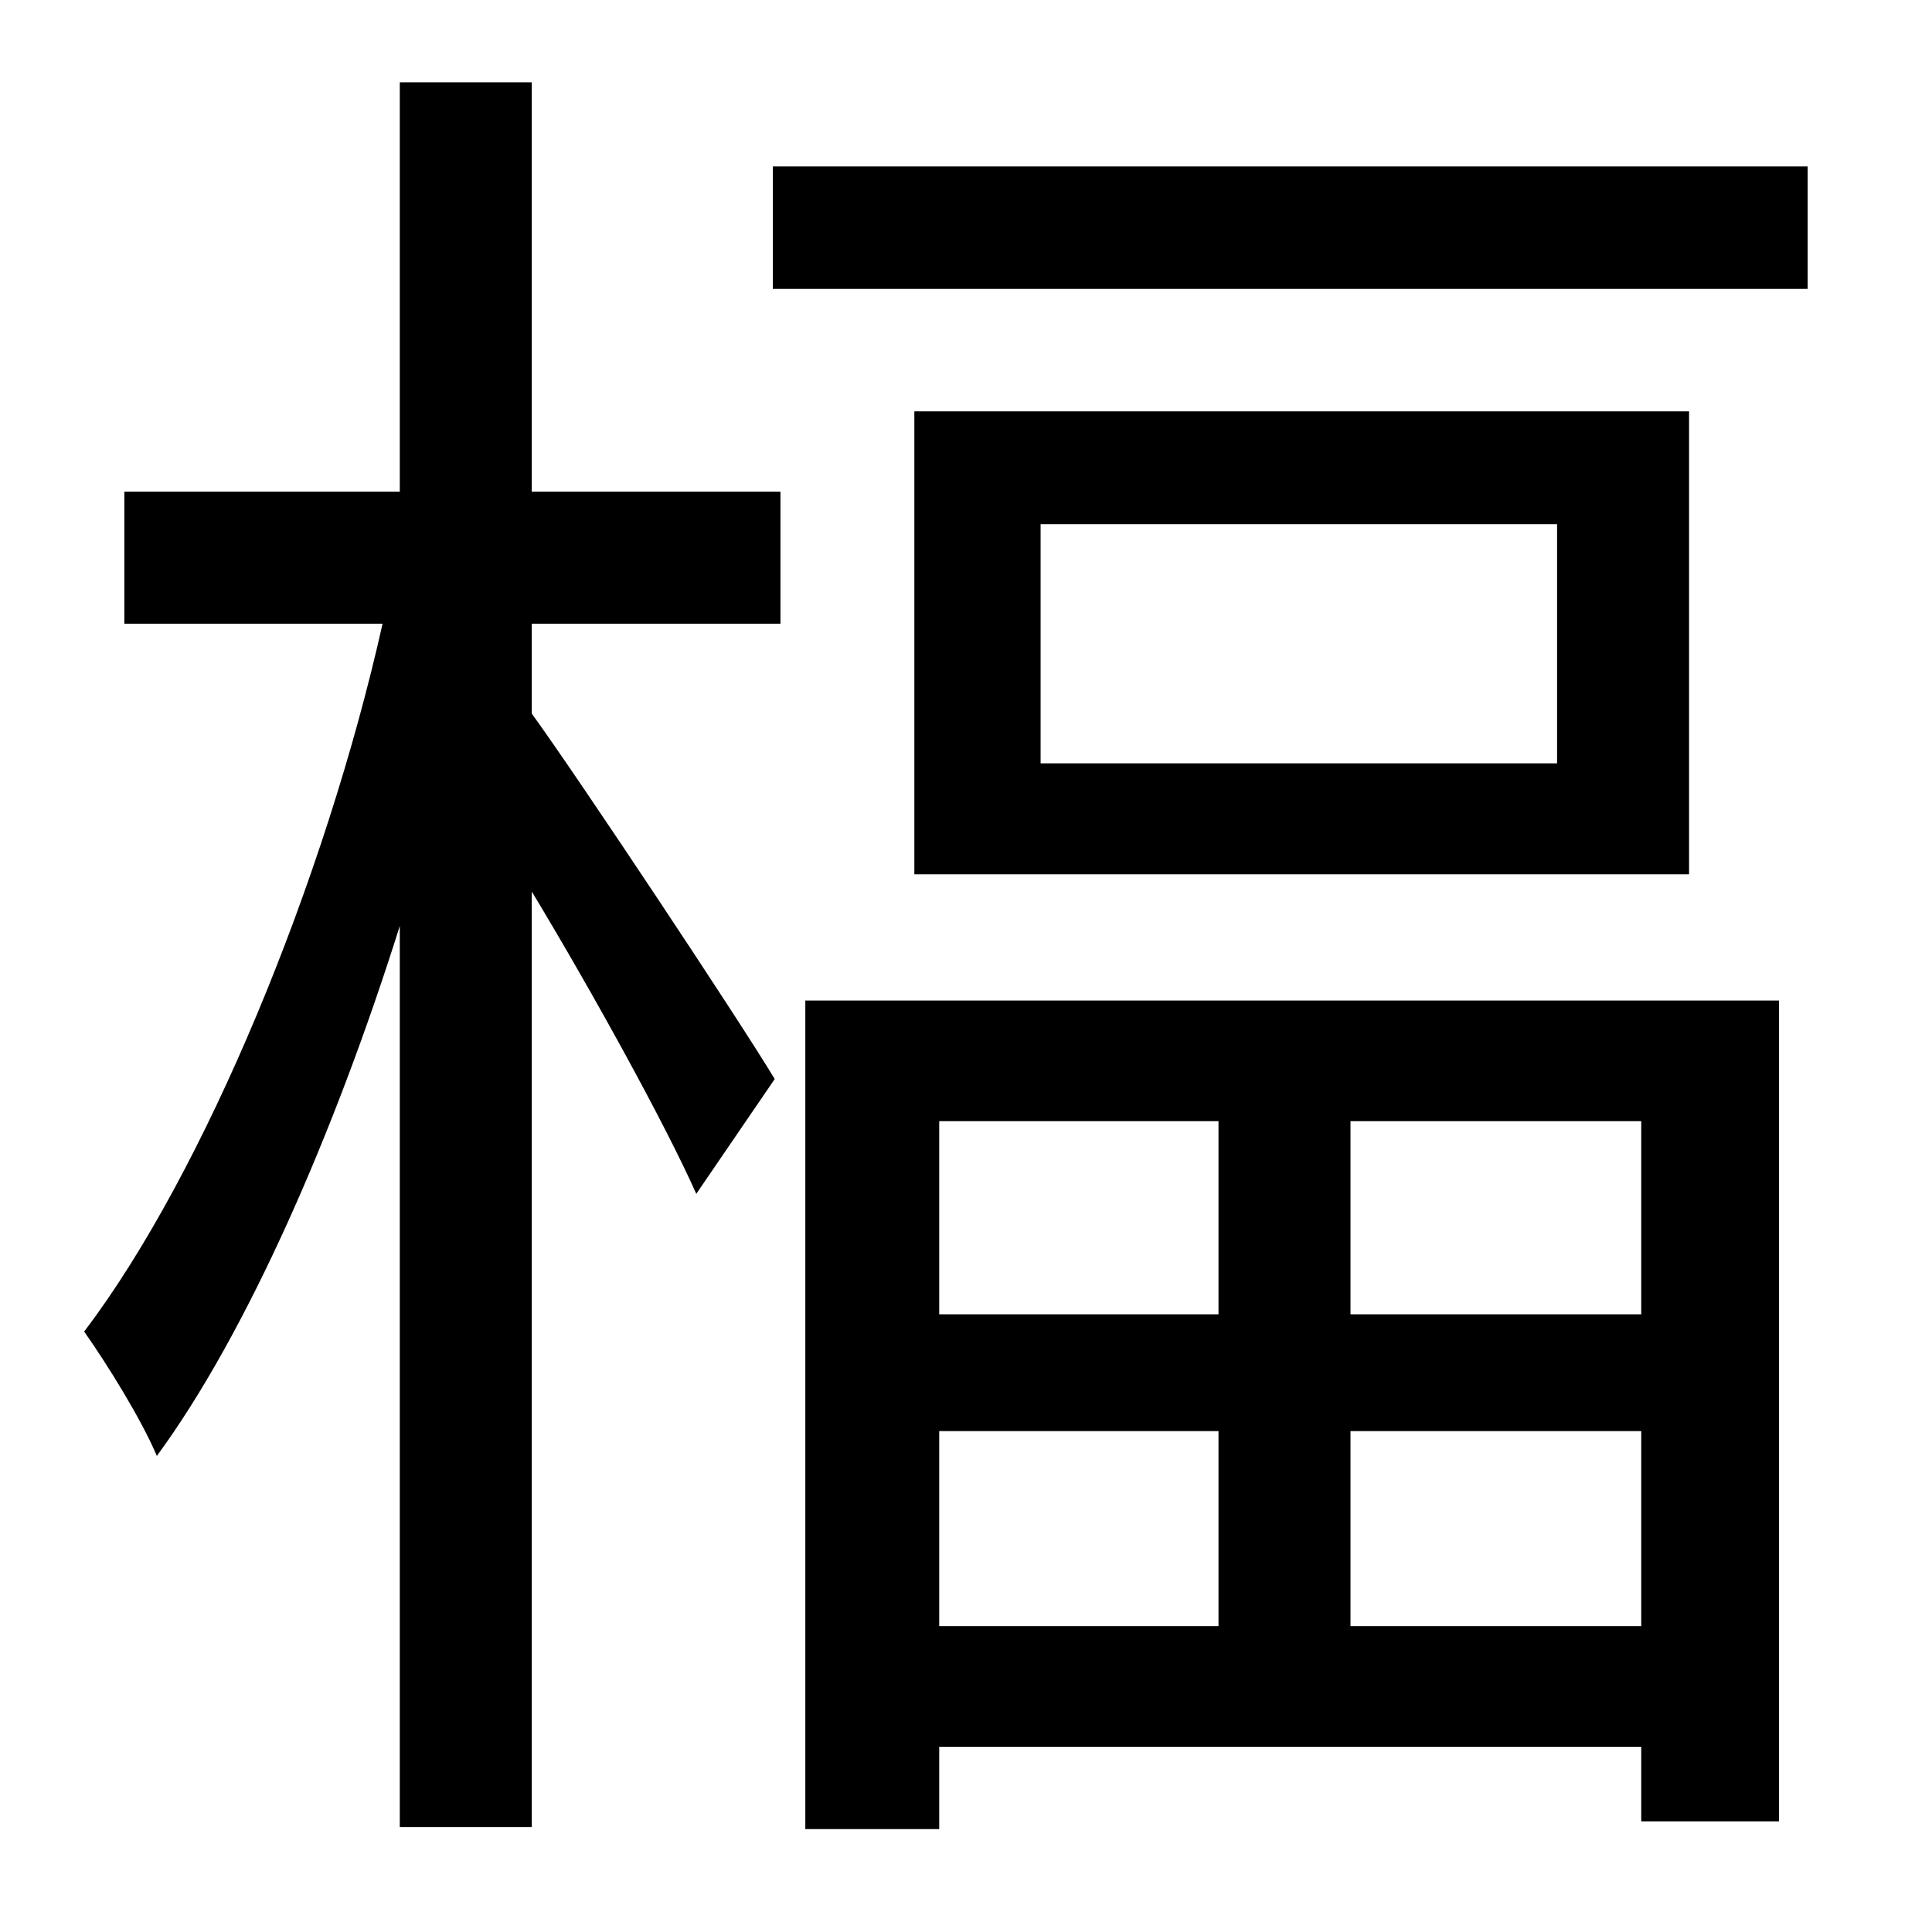 <?xml version="1.0" standalone="no"?>
<!DOCTYPE svg PUBLIC "-//W3C//DTD SVG 1.1//EN" "http://www.w3.org/Graphics/SVG/1.1/DTD/svg11.dtd" >
<svg xmlns="http://www.w3.org/2000/svg" xmlns:xlink="http://www.w3.org/1999/xlink" version="1.1" viewBox="-10 0 1010 1000">
   <path fill="currentColor"
d="M268 43v214h130v69h-130v47c24 33 109 161 127 191l-41 60c-16 -36 -54 -105 -86 -158v489h-69v-471c-34 108 -80 213 -127 277c-8 -19 -26 -48 -38 -65c63 -83 126 -236 156 -370h-135v-69h144v-214h69zM627 586h-146v101h146v-101zM848 687v-101h-152v101h152zM696 850
h152v-102h-152v102zM481 850h146v-102h-146v102zM411 956v-433h509v429h-72v-39h-367v43h-70zM804 399v-125h-270v125h270zM468 215h405v242h-405v-242zM394 87h541v64h-541v-64z" />
</svg>
